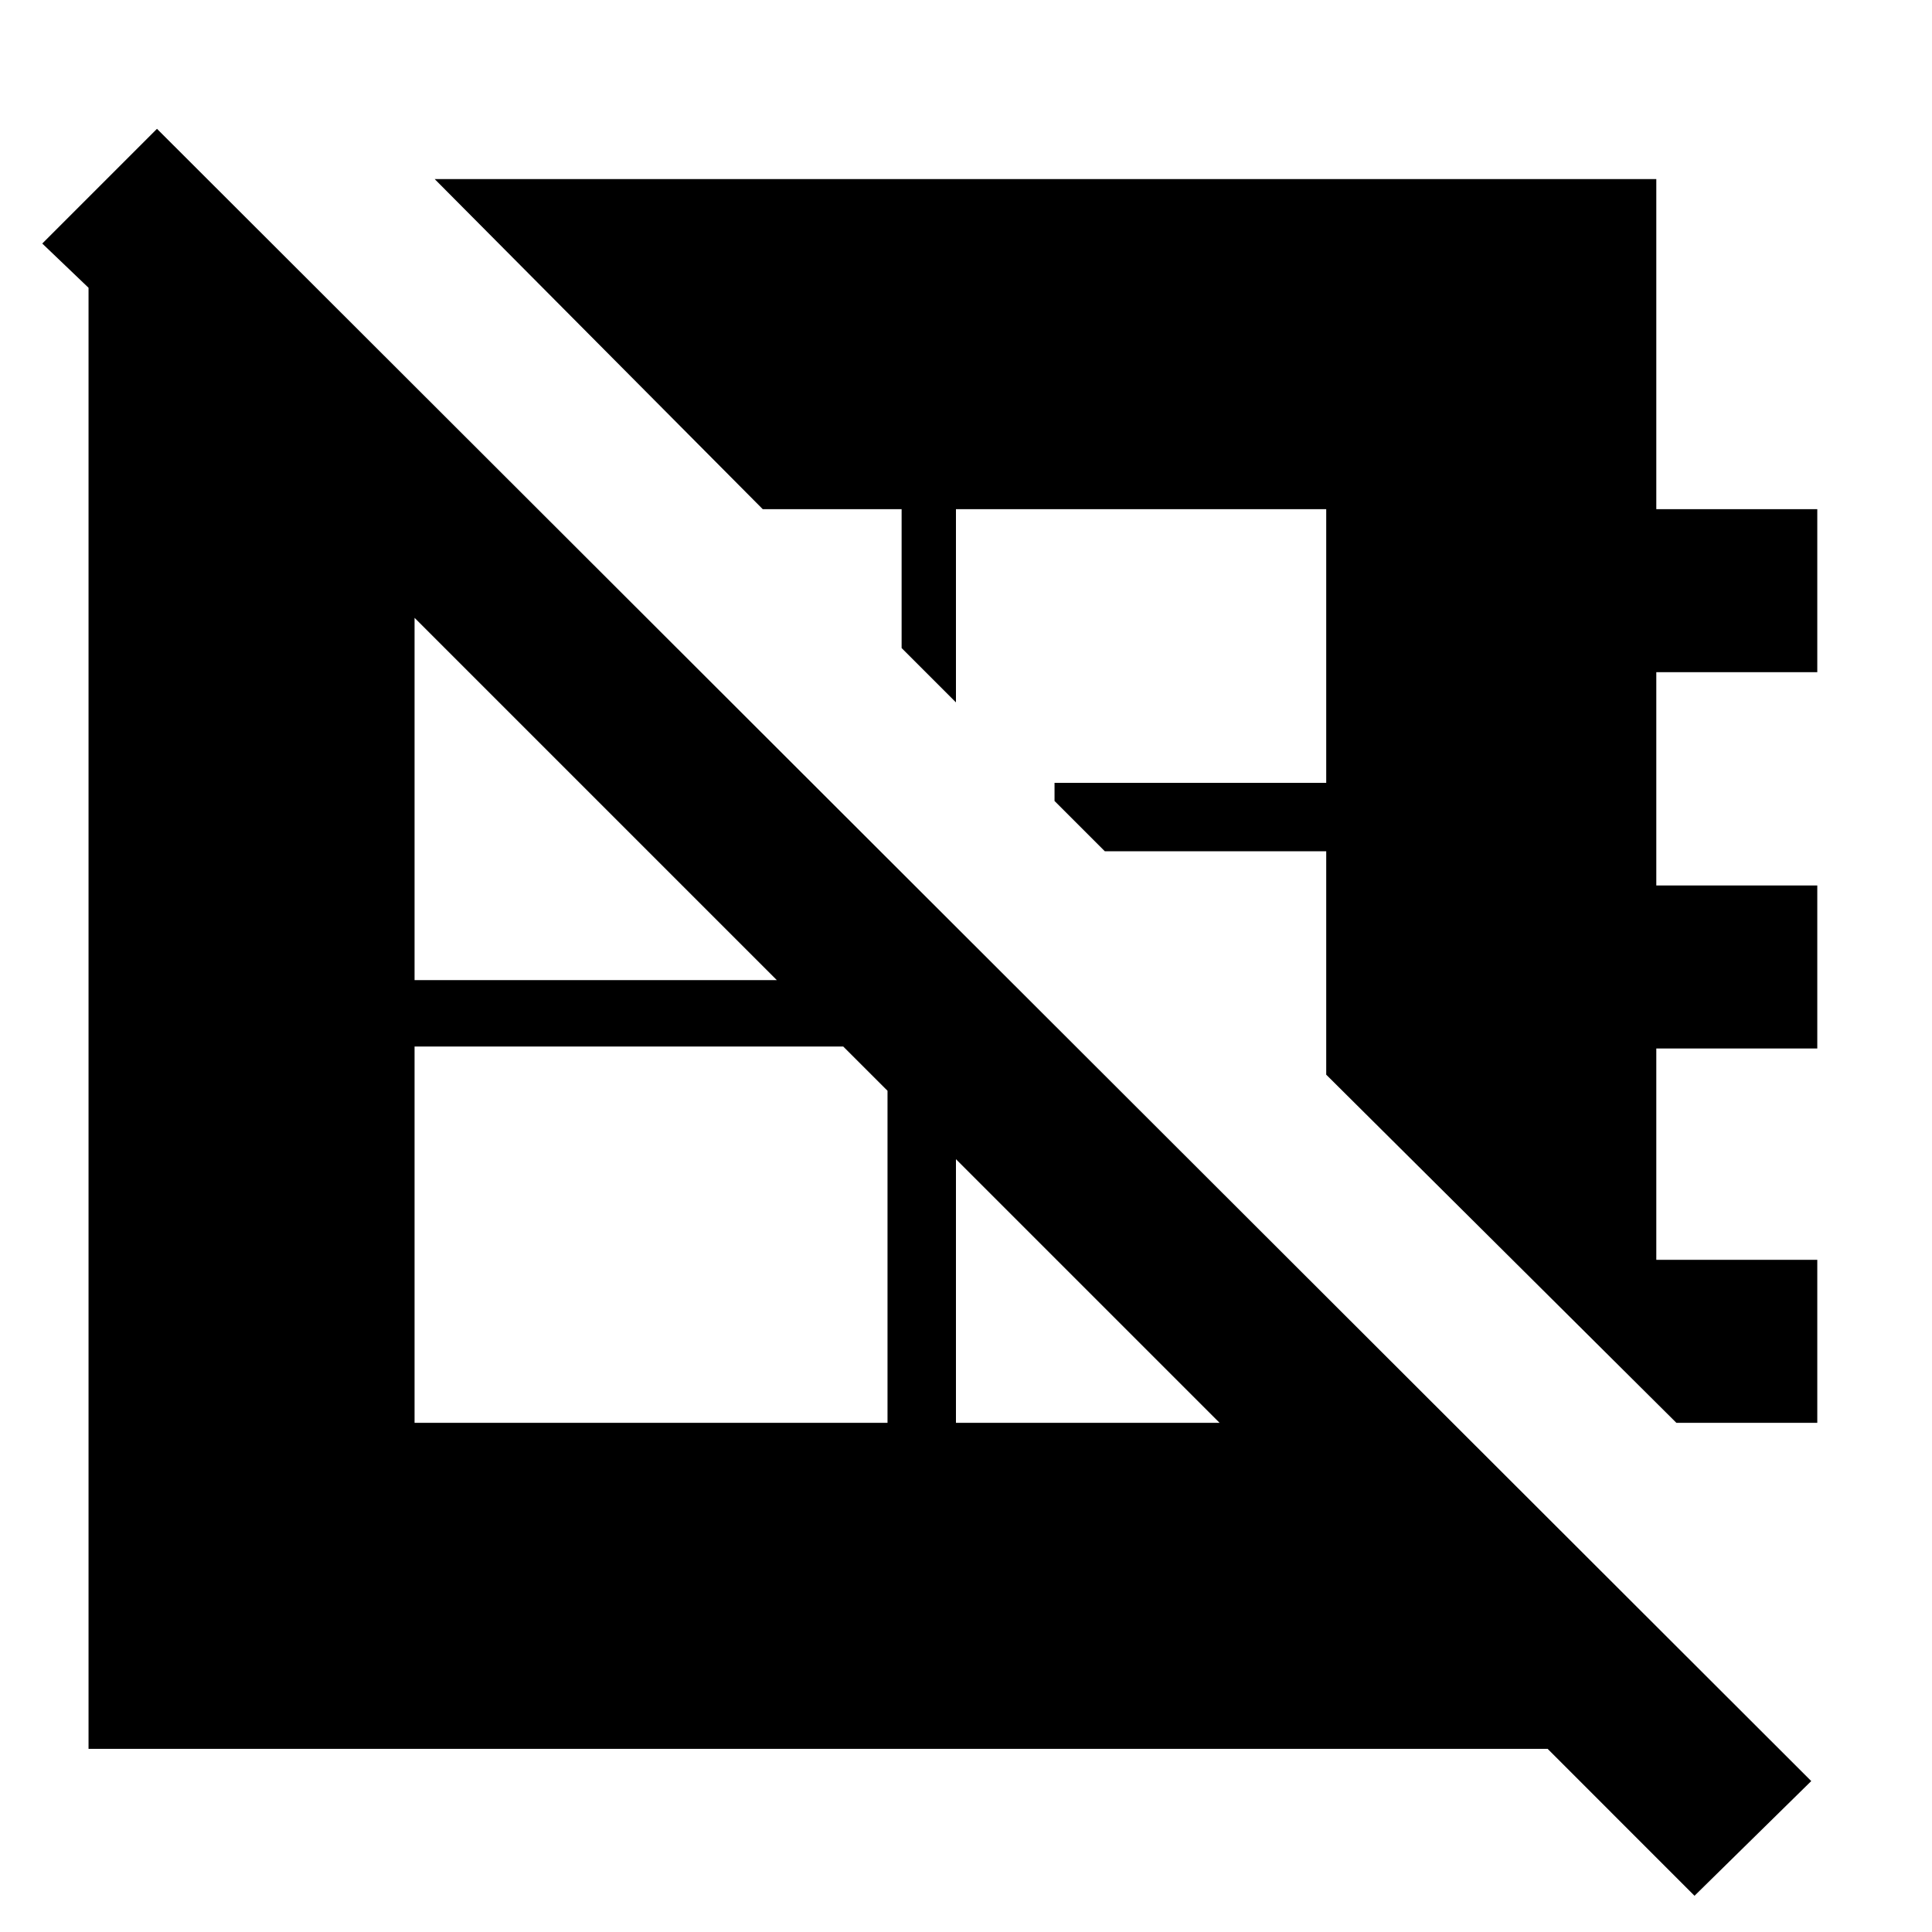 <svg xmlns="http://www.w3.org/2000/svg" height="40" width="40"><path d="M3.25 2.667 37.5 36.875 35.083 39.25 32.042 36.208H1.833V5.958L0.875 5.042ZM37.625 29.458H34.708L27.458 22.25V17.625H22.875L21.833 16.583V16.208H27.458V10.542H19.792V14.167V14.542L18.667 13.417V10.542H15.792L9 3.708H34.292V10.542H37.625V13.917H34.292V18.333H37.625V21.708H34.292V26.083H37.625ZM19.792 24V29.458H25.25ZM8.583 21.667V29.458H18.375V22.583L17.458 21.667ZM8.583 12.792V20.292H16.083Z"/></svg>